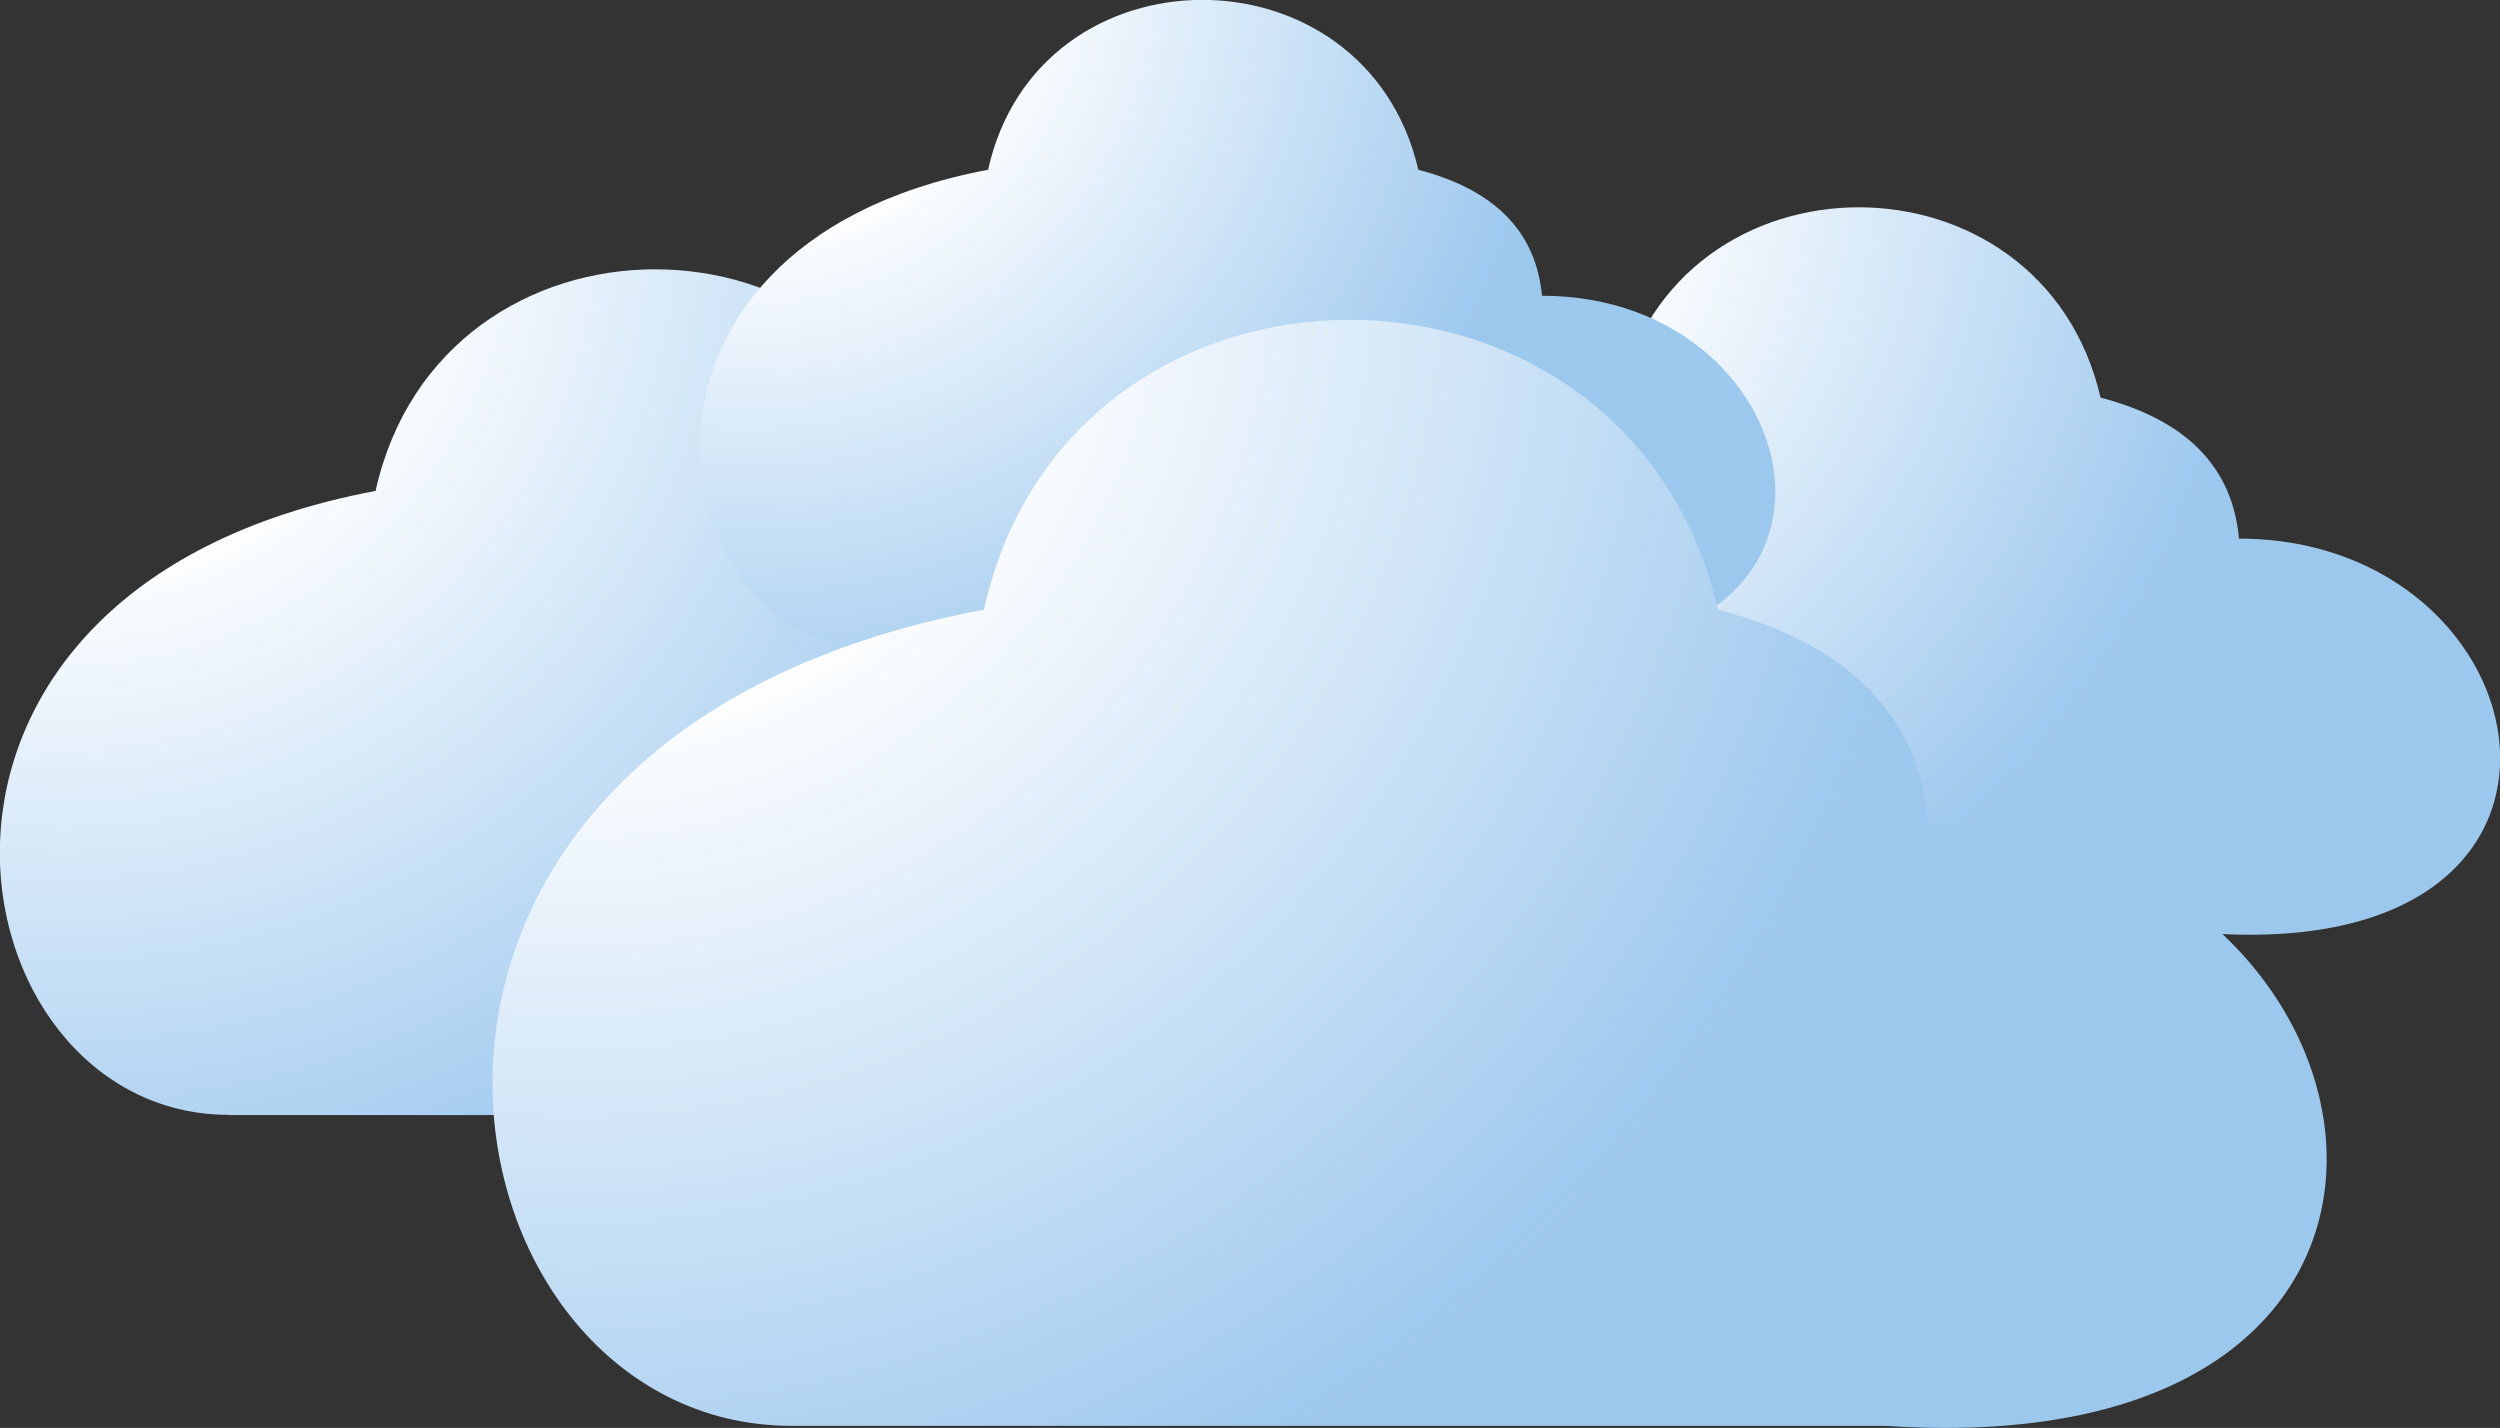 <?xml version="1.0" encoding="UTF-8"?>
<svg id="Layer_2" data-name="Layer 2" xmlns="http://www.w3.org/2000/svg" xmlns:xlink="http://www.w3.org/1999/xlink" viewBox="0 0 96.45 55.09">
  <rect x="0" y="0" width="96.45" height="55.09" fill="#333333" stroke="none"/>
  <defs>
    <style>
      .cls-1 {
        fill: url(#radial-gradient);
      }

      .cls-1, .cls-2, .cls-3, .cls-4 {
        stroke-width: 0px;
      }

      .cls-2 {
        fill: url(#radial-gradient-2);
      }

      .cls-3 {
        fill: url(#radial-gradient-3);
      }

      .cls-4 {
        fill: url(#radial-gradient-4);
      }
    </style>
    <radialGradient id="radial-gradient" cx="2.48" cy="8.36" fx="2.48" fy="8.36" r="40.96" gradientUnits="userSpaceOnUse">
      <stop offset=".32" stop-color="#fff"/>
      <stop offset="1" stop-color="#9dc8ee"/>
    </radialGradient>
    <radialGradient id="radial-gradient-2" cx="52.13" cy="6.26" fx="52.13" fy="6.26" r="35.17" xlink:href="#radial-gradient"/>
    <radialGradient id="radial-gradient-3" cx="28.9" cy="-1.56" fx="28.9" fy="-1.56" r="31.41" xlink:href="#radial-gradient"/>
    <radialGradient id="radial-gradient-4" cx="22.24" cy="9.69" fx="22.24" fy="9.69" r="53.57" xlink:href="#radial-gradient"/>
  </defs>
  <g id="cloudy">
    <g>
      <path class="cls-1" d="M8.82,43.01c-10.8,0-14.6-20.27,5.67-24.07,2.53-11.4,19.01-11.4,21.66,0,3.84,1.01,5.92,3.11,6.22,6.34,13.94,0,17.74,19.01-1.27,17.74H8.82Z"/>
      <path class="cls-2" d="M57.58,36.01c-9.27,0-12.53-17.4,4.87-20.67,2.18-9.79,16.32-9.79,18.59,0,3.3.86,5.09,2.67,5.34,5.44,11.96,0,15.23,16.32-1.09,15.23h-27.71Z"/>
      <path class="cls-3" d="M33.77,25.01c-8.28,0-11.19-15.54,4.35-18.46,1.94-8.74,14.57-8.74,16.6,0,2.95.77,4.54,2.39,4.77,4.86,10.69,0,13.6,14.57-.97,13.6h-24.75Z"/>
      <path class="cls-4" d="M30.54,55.01c-14.12,0-19.09-26.51,7.42-31.49,3.31-14.91,24.86-14.91,28.32,0,5.03,1.32,7.75,4.07,8.13,8.29,18.23,0,23.2,24.86-1.66,23.2H30.54Z"/>
    </g>
  </g>
</svg>